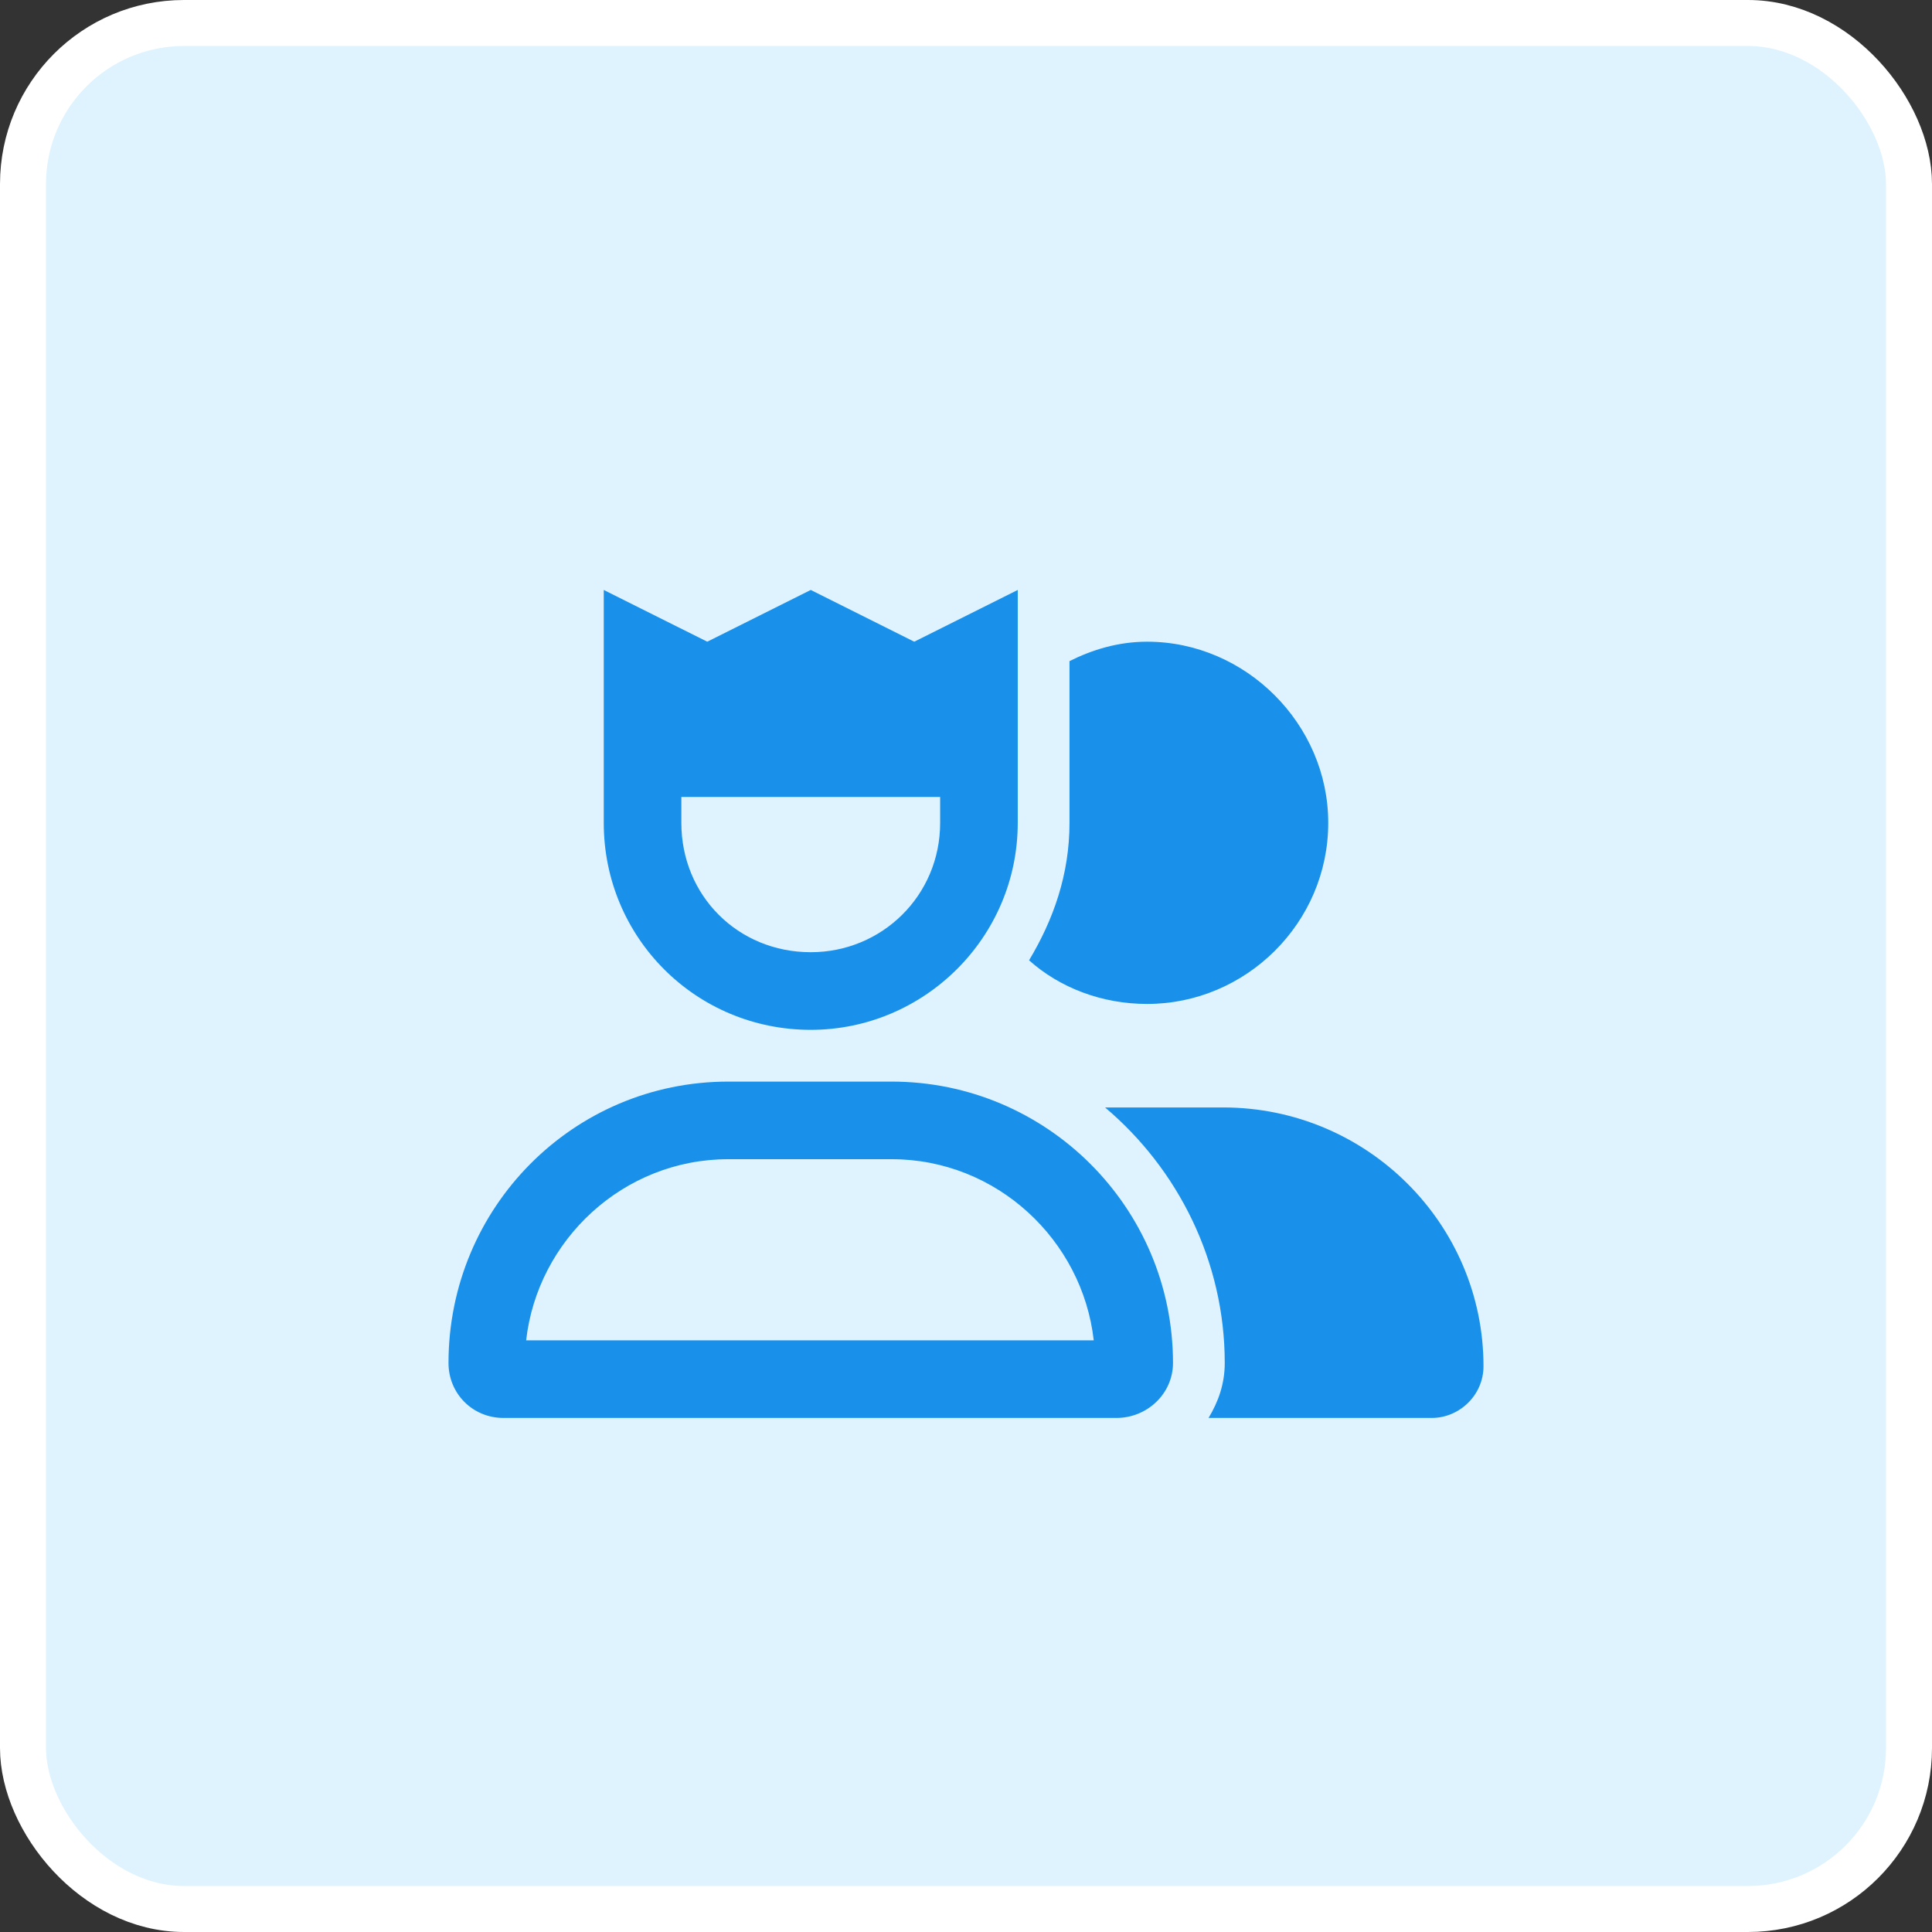 <svg width="42" height="42" viewBox="0 0 42 42" fill="none" xmlns="http://www.w3.org/2000/svg">
<rect x="0" y="0" width="42" height="42" fill="#333333" stroke="none"/>
<rect x="0.5" y="0.5" width="41" height="41" rx="3.5" fill="white"/>
<rect x="0.5" y="0.5" width="41" height="41" rx="3.5" fill="#2BAEF9" fill-opacity="0.15"/>
<rect x="0.5" y="0.5" width="41" height="41" rx="3.5" stroke="white"/>
<path d="M19.383 23.513H15.832C12.457 23.513 9.75 26.255 9.75 29.63C9.75 30.298 10.277 30.825 10.945 30.825H24.27C24.938 30.825 25.5 30.298 25.5 29.63C25.5 26.255 22.758 23.513 19.383 23.513ZM11.438 29.138C11.684 26.958 13.547 25.2 15.832 25.2H19.383C21.668 25.2 23.531 26.958 23.777 29.138H11.438ZM17.625 22.388C20.086 22.388 22.125 20.384 22.125 17.888V12.825L19.875 13.95L17.625 12.825L15.375 13.95L13.125 12.825V17.888C13.125 20.384 15.129 22.388 17.625 22.388ZM14.812 17.325H20.438V17.888C20.438 19.47 19.172 20.7 17.625 20.7C16.043 20.7 14.812 19.47 14.812 17.888V17.325ZM28.875 17.888C28.875 15.743 27.082 13.95 24.938 13.95C24.305 13.95 23.742 14.126 23.25 14.372V17.888C23.25 19.013 22.898 19.997 22.371 20.876C23.039 21.474 23.953 21.825 24.938 21.825C27.082 21.825 28.875 20.067 28.875 17.888ZM26.59 24.075H24.023C25.605 25.411 26.625 27.415 26.625 29.63C26.625 30.087 26.484 30.474 26.273 30.825H31.125C31.723 30.825 32.25 30.333 32.25 29.7C32.25 26.606 29.719 24.075 26.59 24.075Z" fill="#1991EB"/>
</svg>
